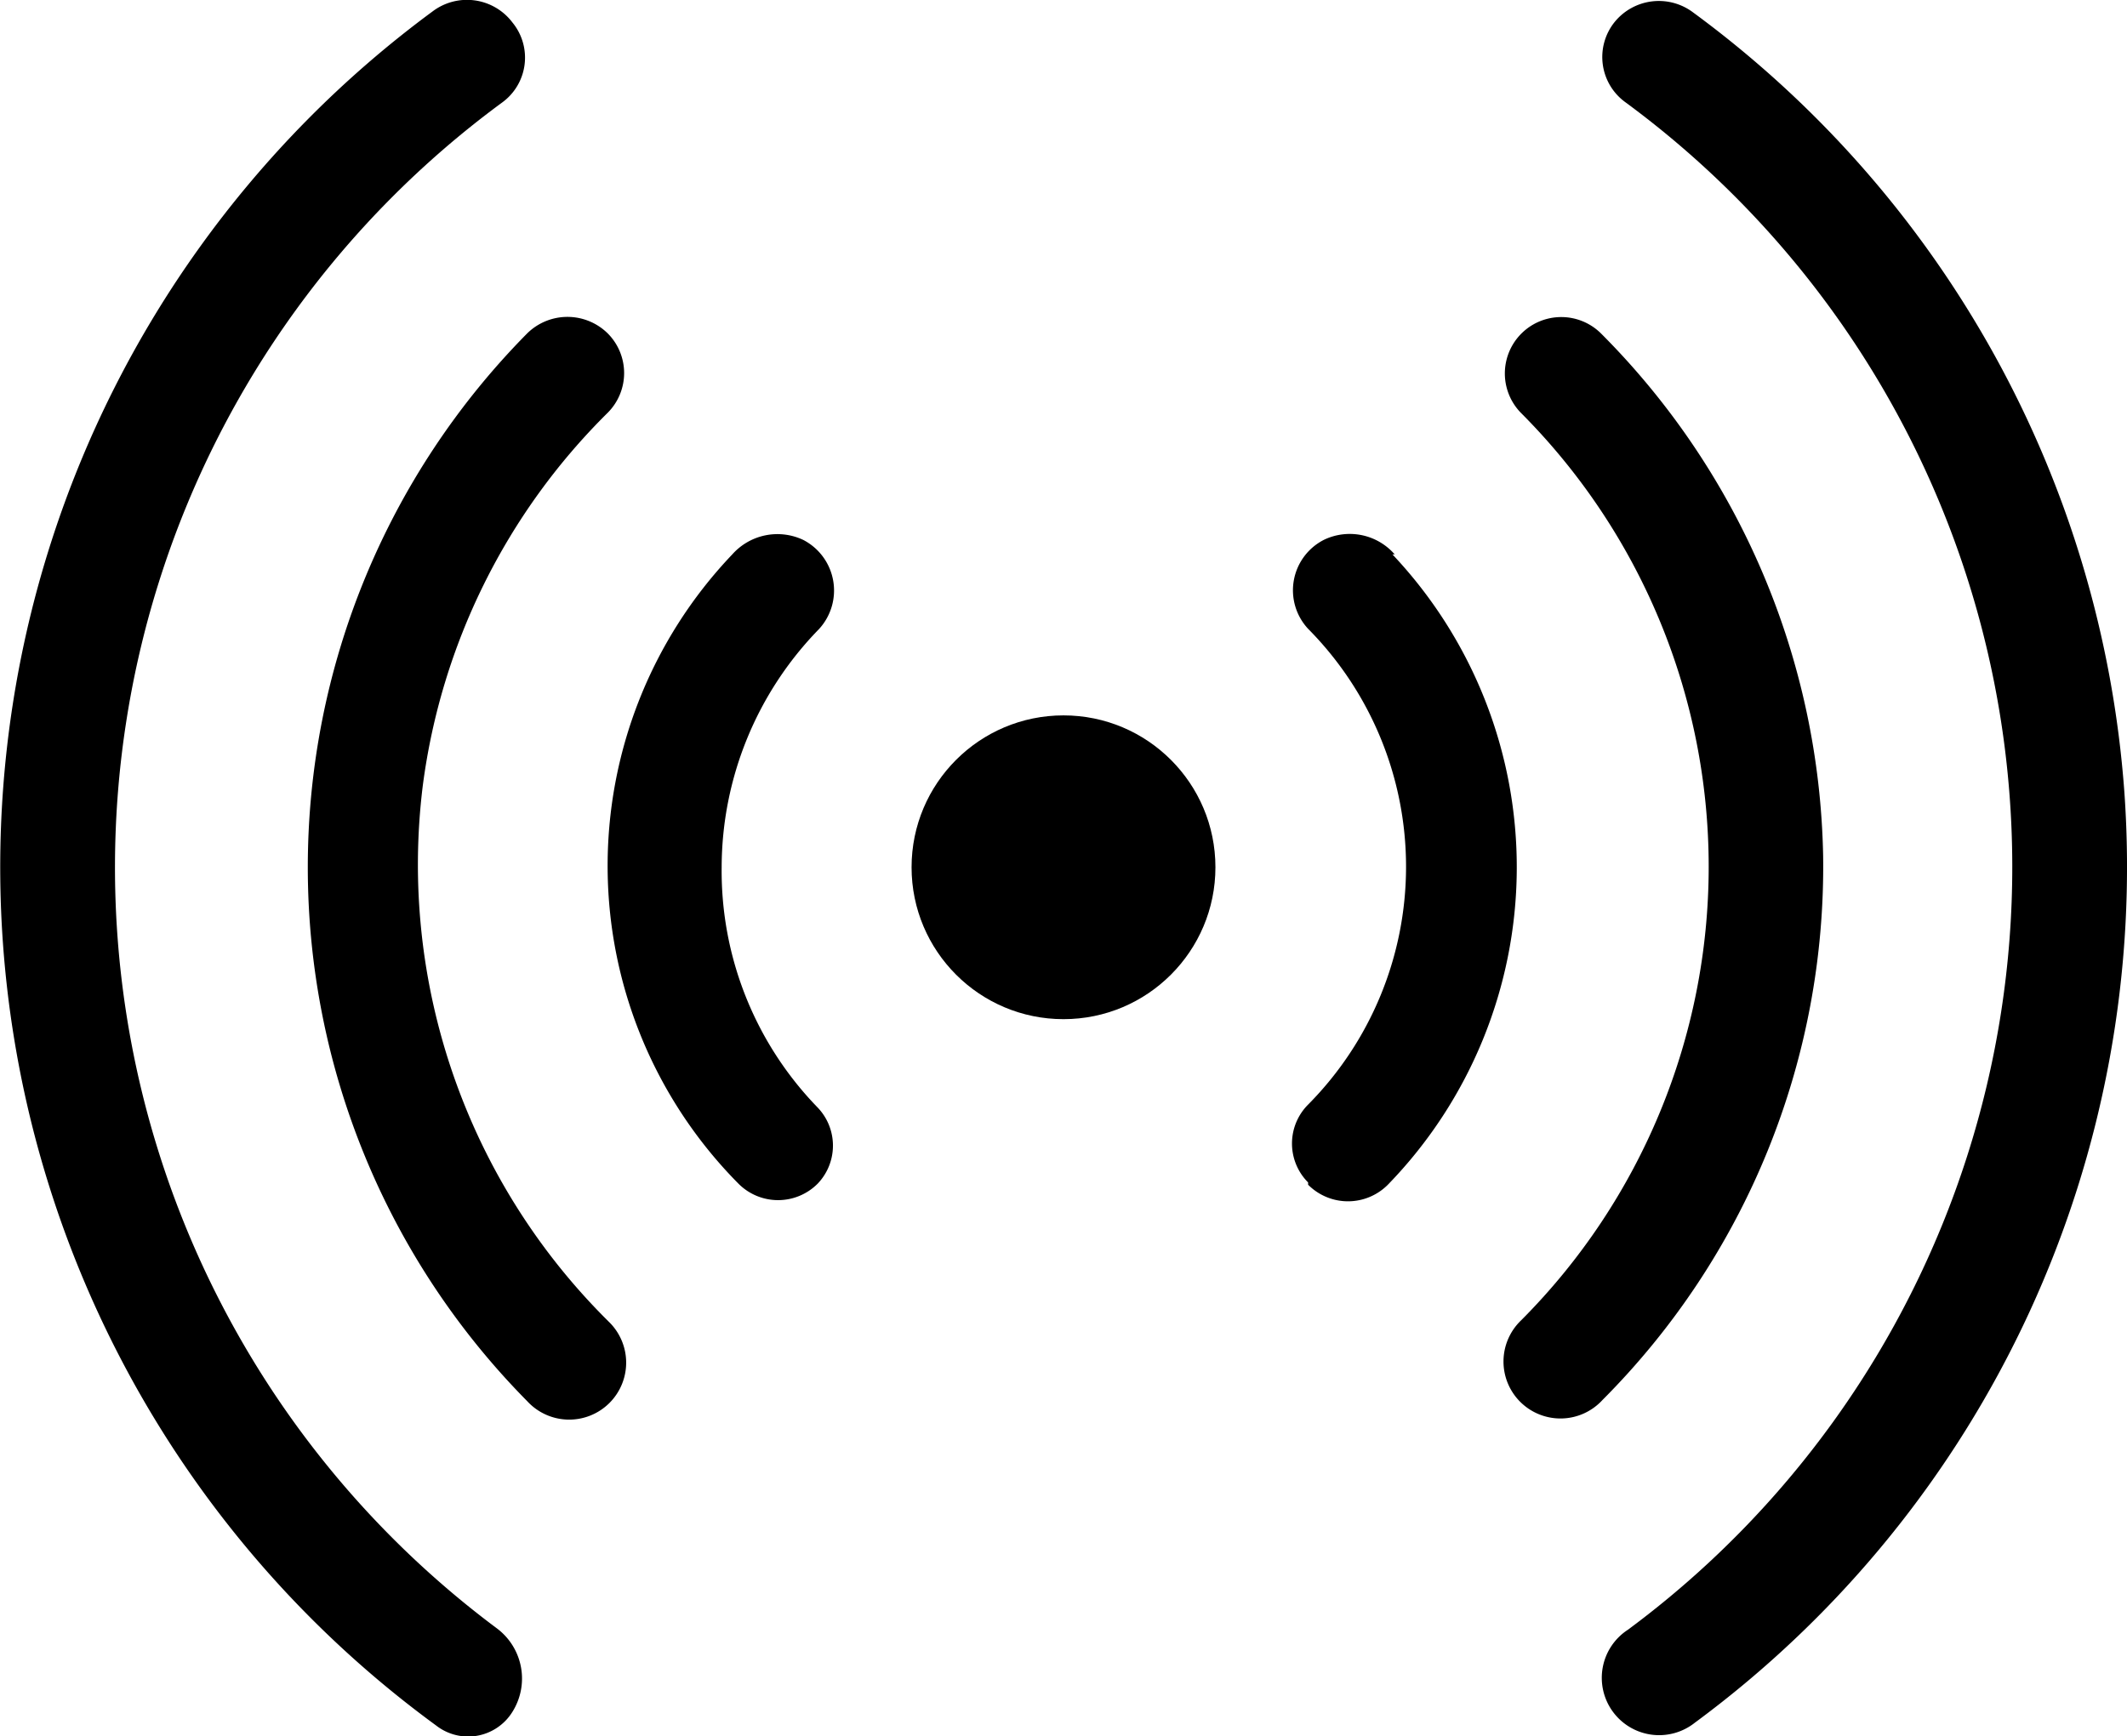 <svg xmlns="http://www.w3.org/2000/svg" viewBox="0 0 56 45.72"><title>radiomdpi</title><g id="Layer_2" data-name="Layer 2"><g id="Layer_1-2" data-name="Layer 1"><circle cx="28" cy="22.84" r="4"/><path d="M36.72,14.6a1.57,1.57,0,0,0-1.85-.39,1.49,1.49,0,0,0-.43,2.35,8.9,8.9,0,0,1,0,12.53,1.45,1.45,0,0,0,0,2.05l0,.06a1.48,1.48,0,0,0,2.1,0,12,12,0,0,0,.12-16.6Z"/><path d="M19,22.84a9,9,0,0,1,2.56-6.27,1.5,1.5,0,0,0-.41-2.35,1.59,1.59,0,0,0-1.87.38,11.89,11.89,0,0,0,.16,16.57,1.47,1.47,0,0,0,2.09,0h0a1.45,1.45,0,0,0,0-2A8.94,8.94,0,0,1,19,22.84Z"/><path d="M11.13,20.7A16.88,16.88,0,0,1,16,10.87a1.48,1.48,0,0,0,0-2.09l0,0a1.51,1.51,0,0,0-2.12,0,20,20,0,0,0,0,28.12,1.5,1.5,0,1,0,2.14-2.1A16.93,16.93,0,0,1,11.13,20.7Z"/><path d="M48,22.55A20,20,0,0,0,42.16,8.79a1.48,1.48,0,0,0-2.11,2.09,16.92,16.92,0,0,1,0,23.89,1.5,1.5,0,1,0,2.14,2.1A19.89,19.89,0,0,0,48,22.55Z"/><path d="M55.93,20.85A28,28,0,0,0,44.58.33a1.5,1.5,0,0,0-2.07.25,1.47,1.47,0,0,0,.28,2.11,25,25,0,0,1,.07,40.23,1.51,1.51,0,1,0,1.76,2.45A28,28,0,0,0,55.93,20.85Z"/><path d="M13.09,42.89A25,25,0,0,1,13.22,2.7,1.46,1.46,0,0,0,13.49.59l0,0A1.5,1.5,0,0,0,11.39.3a28,28,0,0,0,.09,45.14,1.37,1.37,0,0,0,2-.34h0A1.65,1.65,0,0,0,13.09,42.89Z"/></g></g></svg>